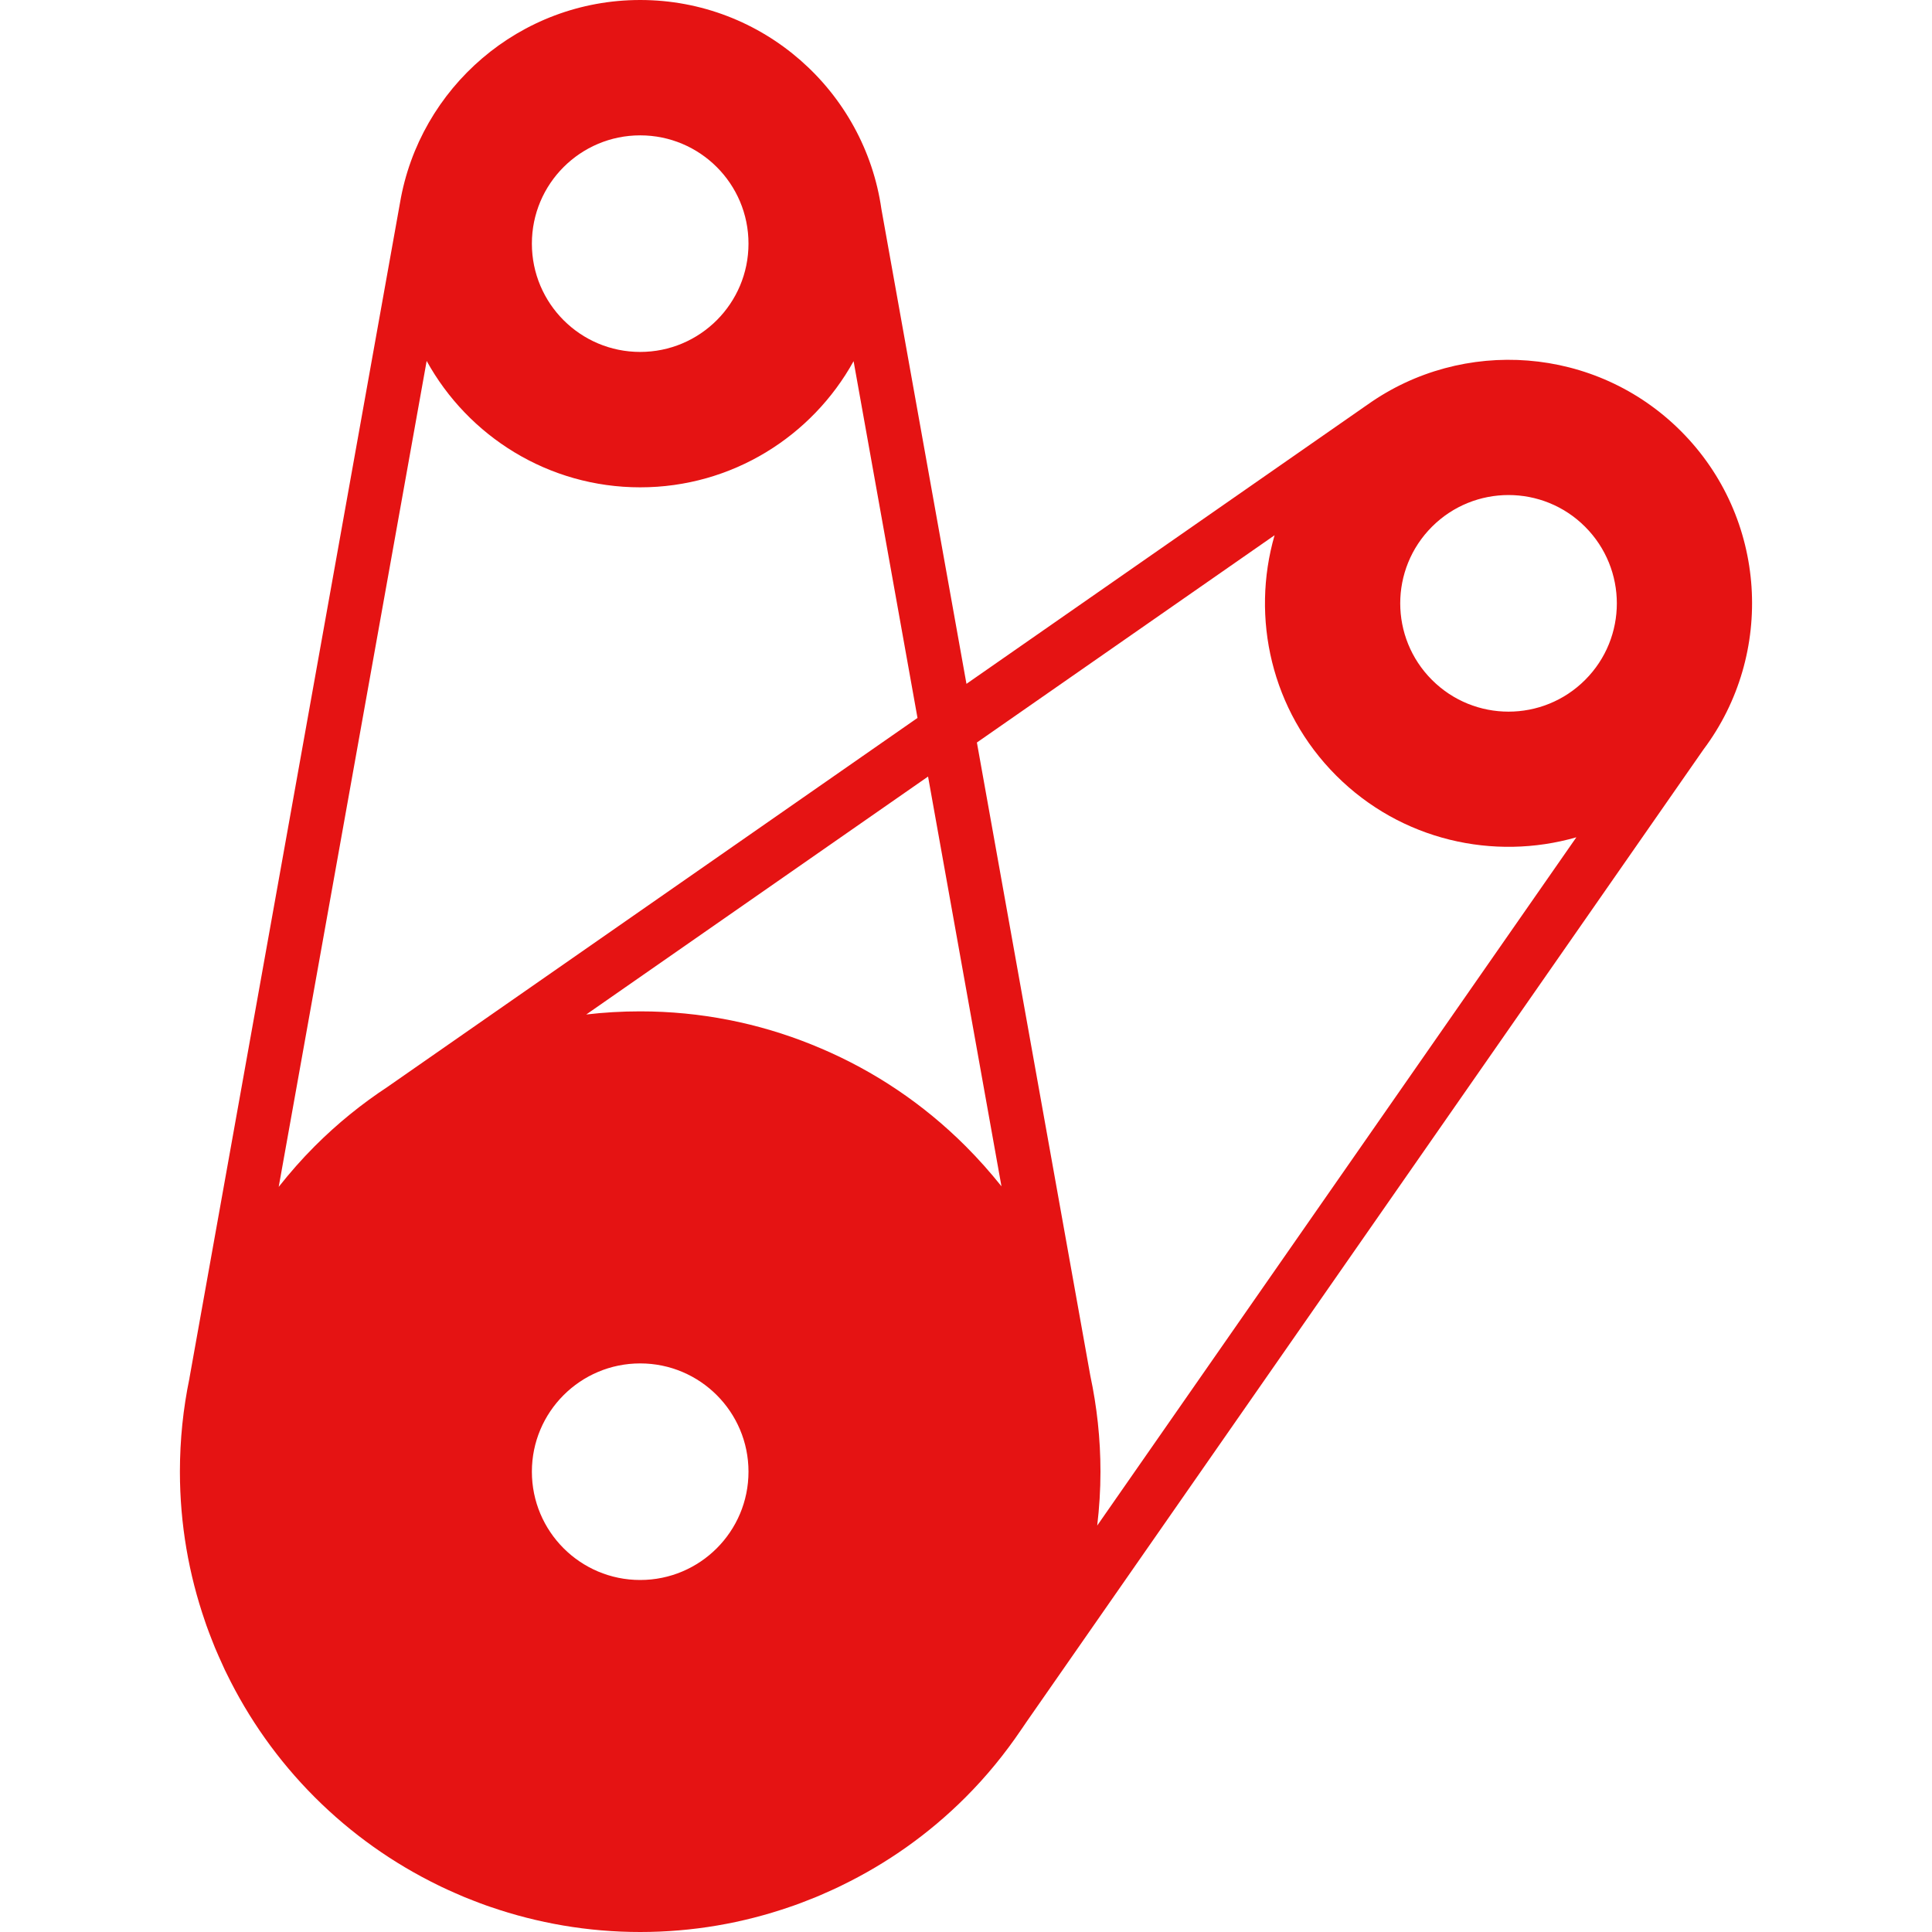 <?xml version="1.0" encoding="utf-8"?>
<!-- Generator: Adobe Illustrator 15.1.0, SVG Export Plug-In . SVG Version: 6.00 Build 0)  -->
<!DOCTYPE svg PUBLIC "-//W3C//DTD SVG 1.1//EN" "http://www.w3.org/Graphics/SVG/1.1/DTD/svg11.dtd">
<svg version="1.1" id="Ebene_1" xmlns="http://www.w3.org/2000/svg" xmlns:xlink="http://www.w3.org/1999/xlink" x="0px" y="0px"
	 width="50px" height="50px" viewBox="0 0 50 50" style="enable-background:new 0 0 50 50;" xml:space="preserve">
<style type="text/css">
<![CDATA[
	.st0{fill:#e51313;}
]]>
</style>
<path class="st0" d="M43.5,11.155c-2.204-2.204-5.647-2.431-8.107-0.684c-0.002,0.001-0.004,0.001-0.005,0.003l-10.376,7.224
	L22.811,5.413C22.375,2.357,19.743,0,16.568,0c-3.118,0-5.712,2.274-6.216,5.25c0,0.002-0.001,0.003-0.001,0.005L4.904,35.66
	c0,0.002,0,0.004,0,0.006c-0.163,0.782-0.248,1.592-0.248,2.421c0,1.356,0.23,2.658,0.65,3.873c0.011,0.034,0.022,0.068,0.035,0.103
	c0.042,0.119,0.088,0.238,0.134,0.356c0.03,0.075,0.059,0.151,0.09,0.227s0.065,0.15,0.098,0.226
	c0.051,0.115,0.102,0.23,0.156,0.345c0.016,0.033,0.033,0.065,0.049,0.099c0.563,1.155,1.32,2.238,2.278,3.196
	c0.958,0.958,2.041,1.715,3.195,2.278c0.034,0.016,0.066,0.033,0.1,0.049c0.114,0.055,0.229,0.105,0.344,0.156
	c0.075,0.033,0.15,0.066,0.226,0.098c0.075,0.031,0.151,0.061,0.227,0.09c0.118,0.046,0.236,0.092,0.356,0.134
	c0.034,0.012,0.068,0.023,0.102,0.035C13.911,49.77,15.213,50,16.568,50c1.356,0,2.659-0.23,3.874-0.65
	c0.033-0.011,0.067-0.022,0.1-0.034c0.121-0.042,0.24-0.088,0.358-0.135c0.075-0.029,0.15-0.058,0.225-0.089
	c0.077-0.031,0.152-0.065,0.228-0.099c0.115-0.05,0.229-0.101,0.342-0.155c0.034-0.016,0.068-0.033,0.102-0.05
	c1.154-0.562,2.237-1.319,3.194-2.277c0.543-0.543,1.018-1.128,1.433-1.741c0.01-0.014,0.02-0.028,0.029-0.042
	c0.036-0.054,0.074-0.106,0.109-0.16l17.523-25.17C45.939,16.929,45.745,13.4,43.5,11.155z M16.568,3.503
	c1.548,0,2.803,1.254,2.803,2.802s-1.255,2.803-2.803,2.803s-2.803-1.255-2.803-2.803S15.021,3.503,16.568,3.503z M10.037,28.123
	c-0.002,0.001-0.003,0.003-0.005,0.004c-0.667,0.438-1.301,0.95-1.887,1.537C7.809,30,7.5,30.353,7.213,30.716l3.829-21.375
	c1.074,1.948,3.148,3.271,5.526,3.271c2.375,0,4.448-1.32,5.523-3.265l1.654,9.233L10.037,28.123z M16.568,40.89
	c-1.548,0-2.803-1.255-2.803-2.803c0-1.547,1.255-2.802,2.803-2.802s2.803,1.255,2.803,2.802
	C19.371,39.635,18.116,40.89,16.568,40.89z M24.992,29.664c-1.106-1.106-2.377-1.947-3.734-2.526
	c-0.044-0.019-0.089-0.037-0.134-0.056c-0.044-0.018-0.087-0.036-0.131-0.054c-1.368-0.55-2.861-0.854-4.424-0.854
	c-0.473,0-0.939,0.027-1.397,0.081l8.846-6.158l1.9,10.605C25.632,30.344,25.324,29.996,24.992,29.664z M28.396,39.481
	c0.054-0.458,0.084-0.922,0.084-1.395c0-0.853-0.092-1.684-0.263-2.485l-2.935-16.385l7.704-5.364
	c-0.617,2.137-0.086,4.539,1.595,6.22c1.68,1.68,4.079,2.211,6.215,1.597L28.396,39.481z M41.023,17.596
	c-1.095,1.095-2.869,1.095-3.964,0s-1.095-2.869,0-3.964c1.094-1.094,2.869-1.094,3.963,0
	C42.117,14.728,42.118,16.502,41.023,17.596z"/>
</svg>
